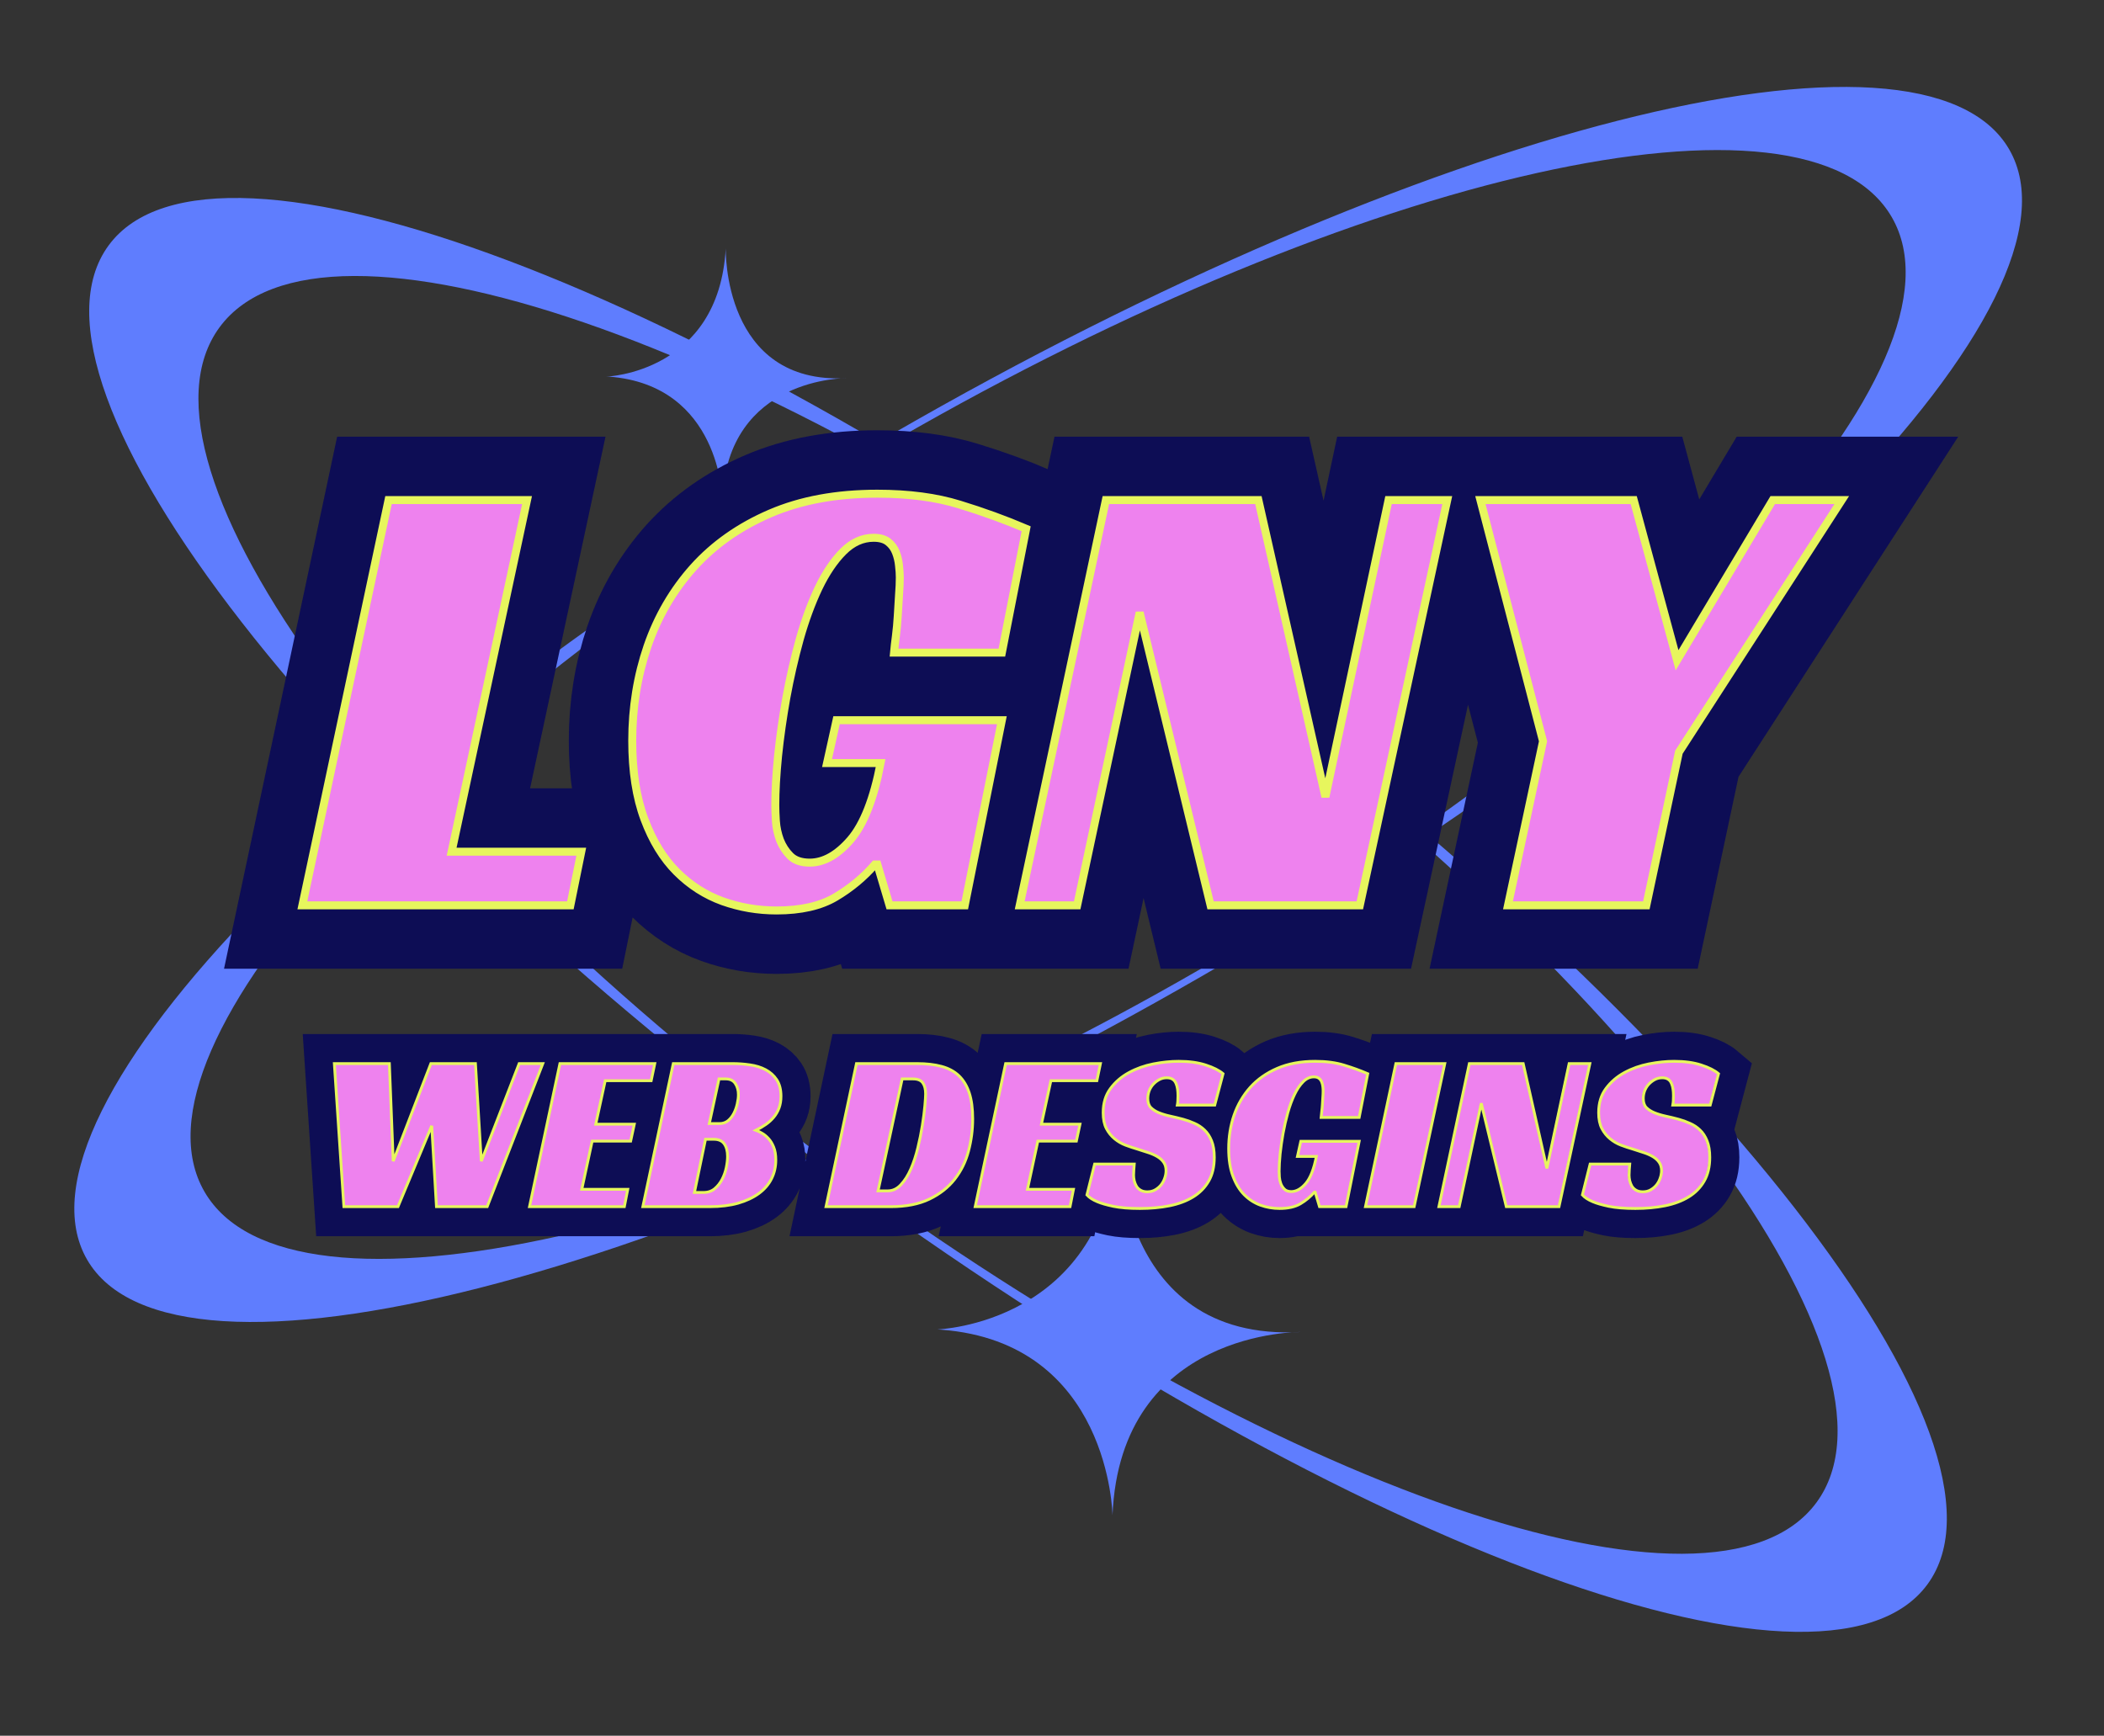 <svg xmlns="http://www.w3.org/2000/svg" xmlns:xlink="http://www.w3.org/1999/xlink" width="343" zoomAndPan="magnify" viewBox="0 0 257.25 212.25" height="283" preserveAspectRatio="xMidYMid meet" version="1.0"><rect x="0" y="0" width="257.25" height="212.25" fill="#333333" stroke="none"/><defs><g/><clipPath id="ed066f05df"><path d="M 0.078 0 L 256.422 0 L 256.422 200 L 0.078 200 Z M 0.078 0 " clip-rule="nonzero"/></clipPath><clipPath id="f9cc295433"><path d="M 0.078 88 L 251 88 L 251 189 L 0.078 189 Z M 0.078 88 " clip-rule="nonzero"/></clipPath></defs><path fill="#5f7dfe" d="M 109.059 53.086 C 44.16 90.574 0.117 135.758 10.641 154.016 C 21.16 172.273 82.344 156.688 147.234 119.203 C 212.125 81.715 256.211 36.555 245.664 18.277 C 235.113 0 173.961 15.609 109.059 53.086 Z M 146.82 118.473 C 89.855 151.375 35.336 163.578 25 145.723 C 14.66 127.863 52.512 86.703 109.48 53.816 C 166.445 20.926 220.988 8.715 231.305 26.559 C 241.617 44.402 203.793 85.574 146.82 118.473 Z M 146.82 118.473 " fill-opacity="1" fill-rule="nonzero"/><path fill="#5f7dfe" d="M 147.504 80.594 C 86.105 35.379 25.984 12.727 13.285 30.004 C 0.586 47.281 40.02 97.949 101.441 143.164 C 162.863 188.379 222.961 211.031 235.656 193.75 C 248.355 176.469 208.918 125.809 147.504 80.594 Z M 101.969 142.469 C 48.035 102.777 14.395 56.906 26.855 40.008 C 39.316 23.113 93.082 41.59 146.992 81.293 C 200.902 120.996 234.531 166.844 222.09 183.738 C 209.648 200.637 155.859 182.16 101.969 142.469 Z M 101.969 142.469 " fill-opacity="1" fill-rule="nonzero"/><path fill="#5f7dfe" d="M 88.734 30.367 C 88.734 30.367 88.309 47.09 103.555 46.242 C 103.555 46.242 88.945 46.035 88.324 61.062 C 88.324 61.062 88.125 47.094 74.457 46.055 L 74.141 46.055 C 74.141 46.055 87.887 45.598 88.734 30.367 Z M 88.734 30.367 " fill-opacity="1" fill-rule="nonzero"/><path fill="#5f7dfe" d="M 136.664 138.883 C 136.664 138.883 136.023 164.164 159.066 162.883 C 159.066 162.883 136.984 162.566 136.023 185.285 C 136.023 185.285 135.719 164.168 115.082 162.598 L 114.605 162.566 C 114.605 162.566 135.387 161.922 136.664 138.883 Z M 136.664 138.883 " fill-opacity="1" fill-rule="nonzero"/><g clip-path="url(#ed066f05df)"><path stroke-linecap="butt" transform="matrix(0.997, 0, 0, 0.997, 36.968, 30.944)" fill="none" stroke-linejoin="miter" d="M 10.566 30.298 L 27.554 30.298 L 18.306 73.425 L 34.205 73.425 L 32.868 80.001 L 0.001 80.001 Z M 65.508 57.299 L 85.785 57.299 L 81.235 80.001 L 72.006 80.001 L 70.517 74.992 L 70.211 74.992 C 68.847 76.56 67.24 77.892 65.395 78.986 C 63.545 80.083 61.131 80.632 58.153 80.632 C 55.86 80.632 53.654 80.255 51.542 79.503 C 49.425 78.739 47.544 77.536 45.902 75.89 C 44.26 74.248 42.94 72.096 41.948 69.432 C 40.953 66.771 40.455 63.561 40.455 59.803 C 40.455 55.739 41.082 51.879 42.328 48.223 C 43.59 44.566 45.471 41.341 47.968 38.551 C 50.476 35.765 53.611 33.558 57.369 31.94 C 61.127 30.321 65.508 29.514 70.517 29.514 C 74.377 29.514 77.739 29.961 80.604 30.85 C 83.484 31.732 86.204 32.72 88.763 33.813 L 85.785 49.007 L 72.558 49.007 C 72.609 48.43 72.688 47.756 72.79 46.98 C 72.891 46.189 72.966 45.37 73.017 44.515 C 73.068 43.649 73.119 42.803 73.17 41.972 C 73.236 41.134 73.268 40.401 73.268 39.778 C 73.268 39.354 73.236 38.872 73.17 38.324 C 73.119 37.775 72.993 37.242 72.79 36.717 C 72.586 36.196 72.272 35.769 71.853 35.439 C 71.434 35.095 70.834 34.922 70.058 34.922 C 68.694 34.922 67.452 35.483 66.331 36.603 C 65.211 37.724 64.203 39.217 63.31 41.075 C 62.432 42.921 61.66 45.017 60.998 47.361 C 60.347 49.708 59.802 52.095 59.356 54.528 C 58.921 56.95 58.584 59.325 58.341 61.657 C 58.113 63.973 58 65.995 58 67.711 C 58 68.236 58.023 68.891 58.074 69.682 C 58.125 70.458 58.29 71.23 58.572 71.995 C 58.866 72.743 59.285 73.394 59.834 73.942 C 60.382 74.491 61.178 74.765 62.22 74.765 C 63.941 74.765 65.61 73.829 67.229 71.955 C 68.847 70.07 70.074 66.935 70.916 62.554 L 64.344 62.554 Z M 129.684 80.001 L 111.379 80.001 L 102.683 44.077 L 95.021 80.001 L 87.971 80.001 L 98.537 30.298 L 117.245 30.298 L 125.463 66.7 L 133.203 30.298 L 140.406 30.298 Z M 168.813 61.218 L 164.82 80.001 L 147.851 80.001 L 152.15 59.877 L 144.469 30.298 L 163.272 30.298 L 168.586 49.943 L 180.319 30.298 L 188.784 30.298 Z M 168.813 61.218 " stroke="#0d0d55" stroke-width="15.557" stroke-opacity="1" stroke-miterlimit="4"/></g><g fill="#ee82ee" fill-opacity="1"><g transform="translate(36.968, 110.687)"><g><path d="M 10.531 -49.547 L 27.469 -49.547 L 18.25 -6.547 L 34.094 -6.547 L 32.766 0 L 0 0 Z M 10.531 -49.547 "/></g></g></g><g fill="#ee82ee" fill-opacity="1"><g transform="translate(74.571, 110.687)"><g><path d="M 27.703 -22.625 L 47.906 -22.625 L 43.375 0 L 34.172 0 L 32.688 -5 L 32.375 -5 C 31.02 -3.438 29.422 -2.109 27.578 -1.016 C 25.734 0.078 23.328 0.625 20.359 0.625 C 18.066 0.625 15.867 0.25 13.766 -0.5 C 11.66 -1.258 9.785 -2.457 8.141 -4.094 C 6.504 -5.727 5.191 -7.875 4.203 -10.531 C 3.223 -13.188 2.734 -16.383 2.734 -20.125 C 2.734 -24.188 3.352 -28.035 4.594 -31.672 C 5.844 -35.316 7.719 -38.531 10.219 -41.312 C 12.719 -44.094 15.836 -46.285 19.578 -47.891 C 23.328 -49.504 27.695 -50.312 32.688 -50.312 C 36.539 -50.312 39.895 -49.867 42.75 -48.984 C 45.613 -48.109 48.316 -47.125 50.859 -46.031 L 47.906 -30.891 L 34.719 -30.891 C 34.77 -31.461 34.848 -32.141 34.953 -32.922 C 35.055 -33.703 35.133 -34.52 35.188 -35.375 C 35.238 -36.238 35.289 -37.082 35.344 -37.906 C 35.395 -38.738 35.422 -39.469 35.422 -40.094 C 35.422 -40.508 35.395 -40.988 35.344 -41.531 C 35.289 -42.082 35.16 -42.617 34.953 -43.141 C 34.742 -43.66 34.43 -44.086 34.016 -44.422 C 33.598 -44.766 33 -44.938 32.219 -44.938 C 30.863 -44.938 29.629 -44.375 28.516 -43.25 C 27.398 -42.133 26.398 -40.656 25.516 -38.812 C 24.629 -36.969 23.859 -34.875 23.203 -32.531 C 22.555 -30.188 22.008 -27.805 21.562 -25.391 C 21.125 -22.973 20.785 -20.609 20.547 -18.297 C 20.316 -15.984 20.203 -13.969 20.203 -12.25 C 20.203 -11.727 20.227 -11.078 20.281 -10.297 C 20.332 -9.516 20.5 -8.742 20.781 -7.984 C 21.07 -7.234 21.488 -6.586 22.031 -6.047 C 22.582 -5.504 23.379 -5.234 24.422 -5.234 C 26.141 -5.234 27.801 -6.164 29.406 -8.031 C 31.02 -9.906 32.242 -13.023 33.078 -17.391 L 26.531 -17.391 Z M 27.703 -22.625 "/></g></g></g><g fill="#ee82ee" fill-opacity="1"><g transform="translate(124.656, 110.687)"><g><path d="M 41.578 0 L 23.328 0 L 14.672 -35.812 L 7.016 0 L 0 0 L 10.531 -49.547 L 29.172 -49.547 L 37.375 -13.266 L 45.094 -49.547 L 52.266 -49.547 Z M 41.578 0 "/></g></g></g><g fill="#ee82ee" fill-opacity="1"><g transform="translate(174.896, 110.687)"><g><path d="M 30.344 -18.719 L 26.375 0 L 9.438 0 L 13.734 -20.047 L 6.078 -49.547 L 24.812 -49.547 L 30.109 -29.953 L 41.812 -49.547 L 50.234 -49.547 Z M 30.344 -18.719 "/></g></g></g><path stroke-linecap="butt" transform="matrix(0.997, 0, 0, 0.997, 36.968, 30.944)" fill="none" stroke-linejoin="miter" d="M 10.566 30.298 L 27.554 30.298 L 18.306 73.425 L 34.205 73.425 L 32.868 80.001 L 0.001 80.001 Z M 65.508 57.299 L 85.785 57.299 L 81.235 80.001 L 72.006 80.001 L 70.517 74.992 L 70.211 74.992 C 68.847 76.56 67.24 77.892 65.395 78.986 C 63.545 80.083 61.131 80.632 58.153 80.632 C 55.86 80.632 53.654 80.255 51.542 79.503 C 49.425 78.739 47.544 77.536 45.902 75.89 C 44.26 74.248 42.94 72.096 41.948 69.432 C 40.953 66.771 40.455 63.561 40.455 59.803 C 40.455 55.739 41.082 51.879 42.328 48.223 C 43.59 44.566 45.471 41.341 47.968 38.551 C 50.476 35.765 53.611 33.558 57.369 31.94 C 61.127 30.321 65.508 29.514 70.517 29.514 C 74.377 29.514 77.739 29.961 80.604 30.85 C 83.484 31.732 86.204 32.72 88.763 33.813 L 85.785 49.007 L 72.558 49.007 C 72.609 48.43 72.688 47.756 72.79 46.98 C 72.891 46.189 72.966 45.37 73.017 44.515 C 73.068 43.649 73.119 42.803 73.17 41.972 C 73.236 41.134 73.268 40.401 73.268 39.778 C 73.268 39.354 73.236 38.872 73.17 38.324 C 73.119 37.775 72.993 37.242 72.79 36.717 C 72.586 36.196 72.272 35.769 71.853 35.439 C 71.434 35.095 70.834 34.922 70.058 34.922 C 68.694 34.922 67.452 35.483 66.331 36.603 C 65.211 37.724 64.203 39.217 63.31 41.075 C 62.432 42.921 61.66 45.017 60.998 47.361 C 60.347 49.708 59.802 52.095 59.356 54.528 C 58.921 56.95 58.584 59.325 58.341 61.657 C 58.113 63.973 58 65.995 58 67.711 C 58 68.236 58.023 68.891 58.074 69.682 C 58.125 70.458 58.29 71.23 58.572 71.995 C 58.866 72.743 59.285 73.394 59.834 73.942 C 60.382 74.491 61.178 74.765 62.22 74.765 C 63.941 74.765 65.61 73.829 67.229 71.955 C 68.847 70.07 70.074 66.935 70.916 62.554 L 64.344 62.554 Z M 129.684 80.001 L 111.379 80.001 L 102.683 44.077 L 95.021 80.001 L 87.971 80.001 L 98.537 30.298 L 117.245 30.298 L 125.463 66.7 L 133.203 30.298 L 140.406 30.298 Z M 168.813 61.218 L 164.82 80.001 L 147.851 80.001 L 152.15 59.877 L 144.469 30.298 L 163.272 30.298 L 168.586 49.943 L 180.319 30.298 L 188.784 30.298 Z M 168.813 61.218 " stroke="#e7f65d" stroke-width="0.978" stroke-opacity="1" stroke-miterlimit="4"/><g clip-path="url(#f9cc295433)"><path stroke-linecap="butt" transform="matrix(0.352, 0, 0, 0.352, 29.082, 119.393)" fill="none" stroke-linejoin="miter" d="M 33.514 30.298 L 52.625 30.298 L 53.968 64.199 L 67.038 30.298 L 82.529 30.298 L 84.561 64.199 L 97.709 30.298 L 105.926 30.298 L 86.604 80.001 L 68.982 80.001 L 67.338 51.907 L 55.612 80.001 L 36.823 80.001 Z M 111.867 30.298 L 144.813 30.298 L 143.57 36.238 L 127.602 36.238 L 124.315 51.351 L 137.707 51.351 L 136.441 57.226 L 123.071 57.226 L 119.462 73.982 L 135.43 73.982 L 134.253 80.001 L 101.306 80.001 Z M 188.653 41.646 C 188.653 43.168 188.431 44.522 187.987 45.722 C 187.543 46.921 186.921 47.987 186.133 48.931 C 185.355 49.875 184.445 50.707 183.401 51.429 C 182.357 52.162 181.214 52.828 179.959 53.461 C 180.536 53.672 181.214 54.005 181.991 54.45 C 182.779 54.883 183.534 55.493 184.256 56.282 C 185 57.059 185.611 58.07 186.111 59.302 C 186.61 60.524 186.855 62.023 186.855 63.799 C 186.855 66.143 186.366 68.308 185.367 70.296 C 184.378 72.283 182.901 73.993 180.936 75.437 C 178.982 76.858 176.583 77.98 173.729 78.802 C 170.886 79.601 167.622 80.001 163.924 80.001 L 140.671 80.001 L 151.243 30.298 L 171.819 30.298 C 173.862 30.298 175.872 30.442 177.882 30.742 C 179.892 31.019 181.691 31.575 183.29 32.419 C 184.878 33.251 186.166 34.406 187.166 35.894 C 188.154 37.382 188.653 39.303 188.653 41.646 Z M 167.366 51.129 C 168.51 51.129 169.487 50.785 170.287 50.119 C 171.109 49.43 171.775 48.575 172.297 47.554 C 172.819 46.532 173.207 45.433 173.463 44.267 C 173.729 43.09 173.862 42.035 173.862 41.091 C 173.862 39.592 173.507 38.304 172.796 37.238 C 172.097 36.161 170.986 35.628 169.465 35.628 L 167.122 35.628 L 163.757 51.129 Z M 161.725 75.07 C 163.302 75.07 164.601 74.626 165.645 73.749 C 166.689 72.861 167.555 71.761 168.233 70.462 C 168.899 69.152 169.376 67.786 169.665 66.354 C 169.954 64.921 170.098 63.644 170.098 62.556 C 170.098 60.724 169.721 59.269 168.954 58.192 C 168.199 57.126 166.989 56.593 165.323 56.593 L 162.436 56.593 L 158.594 75.07 Z M 204.3 80.001 L 214.871 30.298 L 235.925 30.298 C 239.167 30.298 241.988 30.62 244.409 31.275 C 246.84 31.919 248.861 33.007 250.449 34.517 C 252.037 36.039 253.237 38.026 254.047 40.48 C 254.847 42.923 255.246 45.933 255.246 49.486 C 255.246 53.295 254.758 57.026 253.792 60.679 C 252.837 64.321 251.238 67.586 248.995 70.462 C 246.752 73.327 243.82 75.637 240.189 77.38 C 236.558 79.124 232.083 80.001 226.775 80.001 Z M 225.742 74.515 C 227.463 74.515 228.985 73.805 230.306 72.372 C 231.65 70.94 232.805 69.107 233.771 66.887 C 234.737 64.677 235.547 62.223 236.191 59.535 C 236.847 56.848 237.368 54.25 237.757 51.762 C 238.157 49.253 238.446 46.999 238.623 45.011 C 238.801 43.023 238.89 41.613 238.89 40.791 C 238.89 39.17 238.568 37.904 237.913 37.005 C 237.268 36.083 236.136 35.628 234.515 35.628 L 230.75 35.628 L 222.377 74.515 Z M 266.684 30.298 L 299.62 30.298 L 298.387 36.238 L 282.408 36.238 L 279.121 51.351 L 292.513 51.351 L 291.258 57.226 L 277.877 57.226 L 274.268 73.982 L 290.247 73.982 L 289.059 80.001 L 256.113 80.001 Z M 326.326 44.711 C 326.481 43.912 326.548 42.846 326.548 41.491 C 326.548 40.702 326.503 39.936 326.403 39.181 C 326.303 38.437 326.115 37.76 325.848 37.16 C 325.593 36.549 325.204 36.072 324.682 35.739 C 324.16 35.394 323.472 35.228 322.639 35.228 C 321.706 35.228 320.851 35.439 320.052 35.861 C 319.274 36.283 318.586 36.816 317.975 37.46 C 317.375 38.115 316.898 38.87 316.554 39.736 C 316.232 40.591 316.065 41.491 316.065 42.435 C 316.065 43.778 316.409 44.822 317.109 45.566 C 317.831 46.288 318.752 46.888 319.907 47.365 C 321.051 47.831 322.35 48.231 323.805 48.542 C 325.271 48.853 326.781 49.219 328.347 49.641 C 329.657 49.997 330.967 50.463 332.266 51.052 C 333.577 51.618 334.743 52.395 335.742 53.361 C 336.764 54.316 337.585 55.571 338.207 57.104 C 338.851 58.647 339.162 60.568 339.162 62.856 C 339.162 66.143 338.507 68.908 337.197 71.151 C 335.898 73.394 334.099 75.226 331.789 76.636 C 329.49 78.035 326.77 79.057 323.605 79.69 C 320.462 80.323 317.031 80.634 313.333 80.634 C 309.569 80.634 306.504 80.378 304.117 79.89 C 301.752 79.39 299.886 78.857 298.542 78.28 C 296.921 77.602 295.722 76.825 294.922 75.925 L 297.599 65.21 L 311.357 65.21 C 311.312 65.676 311.257 66.32 311.213 67.142 C 311.157 67.941 311.135 68.574 311.135 69.052 C 311.135 69.674 311.213 70.329 311.357 70.995 C 311.523 71.673 311.779 72.294 312.112 72.872 C 312.445 73.449 312.934 73.916 313.556 74.282 C 314.188 74.66 314.966 74.837 315.91 74.837 C 316.953 74.837 317.875 74.604 318.675 74.138 C 319.496 73.66 320.174 73.072 320.729 72.372 C 321.273 71.661 321.684 70.884 321.962 70.029 C 322.261 69.163 322.406 68.308 322.406 67.486 C 322.406 66.342 322.128 65.376 321.584 64.599 C 321.04 63.811 320.296 63.144 319.352 62.589 C 318.419 62.045 317.331 61.568 316.098 61.179 C 314.877 60.779 313.611 60.379 312.312 59.957 C 311.057 59.602 309.736 59.158 308.348 58.636 C 306.971 58.114 305.705 57.381 304.561 56.437 C 303.417 55.493 302.451 54.316 301.696 52.884 C 300.941 51.44 300.563 49.608 300.563 47.365 C 300.563 44.023 301.407 41.224 303.106 38.959 C 304.805 36.672 306.937 34.828 309.525 33.429 C 312.112 32.019 314.944 31.008 318.008 30.409 C 321.095 29.809 324.016 29.509 326.781 29.509 C 330.434 29.509 333.588 29.942 336.22 30.808 C 338.862 31.663 340.85 32.663 342.205 33.818 L 339.318 44.711 Z M 369.211 57.303 L 389.487 57.303 L 384.934 80.001 L 375.707 80.001 L 374.219 74.993 L 373.908 74.993 C 372.542 76.558 370.943 77.891 369.089 78.99 C 367.245 80.079 364.836 80.634 361.848 80.634 C 359.561 80.634 357.351 80.256 355.241 79.501 C 353.12 78.735 351.244 77.536 349.6 75.892 C 347.957 74.249 346.635 72.094 345.647 69.429 C 344.648 66.775 344.159 63.555 344.159 59.802 C 344.159 55.738 344.781 51.873 346.025 48.22 C 347.291 44.567 349.167 41.346 351.666 38.548 C 354.175 35.761 357.307 33.562 361.071 31.941 C 364.824 30.32 369.211 29.509 374.219 29.509 C 378.072 29.509 381.437 29.964 384.302 30.853 C 387.189 31.73 389.898 32.718 392.463 33.818 L 389.487 49.008 L 376.262 49.008 C 376.306 48.431 376.384 47.754 376.484 46.976 C 376.595 46.188 376.662 45.366 376.717 44.511 C 376.773 43.645 376.817 42.801 376.873 41.968 C 376.939 41.135 376.962 40.403 376.962 39.781 C 376.962 39.359 376.939 38.87 376.873 38.326 C 376.817 37.771 376.695 37.238 376.484 36.716 C 376.284 36.194 375.973 35.772 375.551 35.439 C 375.129 35.095 374.53 34.917 373.752 34.917 C 372.398 34.917 371.154 35.483 370.032 36.605 C 368.911 37.726 367.9 39.214 367.012 41.08 C 366.135 42.923 365.357 45.022 364.702 47.365 C 364.047 49.708 363.503 52.095 363.059 54.527 C 362.626 56.948 362.282 59.324 362.037 61.656 C 361.815 63.977 361.693 65.998 361.693 67.708 C 361.693 68.23 361.726 68.896 361.771 69.685 C 361.826 70.462 361.993 71.228 362.27 71.995 C 362.559 72.75 362.981 73.394 363.536 73.938 C 364.08 74.493 364.88 74.76 365.924 74.76 C 367.645 74.76 369.311 73.827 370.932 71.95 C 372.542 70.073 373.775 66.931 374.619 62.556 L 368.045 62.556 Z M 408.587 80.001 L 391.675 80.001 L 402.235 30.298 L 419.225 30.298 Z M 458.901 80.001 L 440.59 80.001 L 431.895 44.078 L 424.233 80.001 L 417.182 80.001 L 427.753 30.298 L 446.464 30.298 L 454.681 66.698 L 462.421 30.298 L 469.616 30.298 Z M 498.432 44.711 C 498.588 43.912 498.654 42.846 498.654 41.491 C 498.654 40.702 498.61 39.936 498.51 39.181 C 498.399 38.437 498.221 37.76 497.955 37.16 C 497.699 36.549 497.311 36.072 496.789 35.739 C 496.267 35.394 495.579 35.228 494.746 35.228 C 493.813 35.228 492.947 35.439 492.158 35.861 C 491.381 36.283 490.693 36.816 490.082 37.46 C 489.482 38.115 489.005 38.87 488.66 39.736 C 488.338 40.591 488.172 41.491 488.172 42.435 C 488.172 43.778 488.516 44.822 489.216 45.566 C 489.937 46.288 490.859 46.888 492.014 47.365 C 493.158 47.831 494.457 48.231 495.912 48.542 C 497.377 48.853 498.888 49.219 500.453 49.641 C 501.764 49.997 503.074 50.463 504.373 51.052 C 505.684 51.618 506.849 52.395 507.849 53.361 C 508.87 54.316 509.692 55.571 510.314 57.104 C 510.947 58.647 511.269 60.568 511.269 62.856 C 511.269 66.143 510.614 68.908 509.304 71.151 C 508.004 73.394 506.205 75.226 503.896 76.636 C 501.597 78.035 498.877 79.057 495.712 79.69 C 492.569 80.323 489.138 80.634 485.44 80.634 C 481.676 80.634 478.611 80.378 476.224 79.89 C 473.858 79.39 471.993 78.857 470.649 78.28 C 469.028 77.602 467.829 76.825 467.029 75.925 L 469.705 65.21 L 483.464 65.21 C 483.419 65.676 483.364 66.32 483.319 67.142 C 483.264 67.941 483.242 68.574 483.242 69.052 C 483.242 69.674 483.319 70.329 483.464 70.995 C 483.63 71.673 483.886 72.294 484.208 72.872 C 484.552 73.449 485.04 73.916 485.662 74.282 C 486.284 74.66 487.073 74.837 488.016 74.837 C 489.06 74.837 489.982 74.604 490.781 74.138 C 491.603 73.66 492.281 73.072 492.836 72.372 C 493.38 71.661 493.791 70.884 494.068 70.029 C 494.368 69.163 494.513 68.308 494.513 67.486 C 494.513 66.342 494.235 65.376 493.691 64.599 C 493.147 63.811 492.403 63.144 491.459 62.589 C 490.526 62.045 489.438 61.568 488.205 61.179 C 486.984 60.779 485.718 60.379 484.419 59.957 C 483.164 59.602 481.842 59.158 480.443 58.636 C 479.077 58.114 477.812 57.381 476.668 56.437 C 475.513 55.493 474.558 54.316 473.803 52.884 C 473.048 51.44 472.67 49.608 472.67 47.365 C 472.67 44.023 473.514 41.224 475.213 38.959 C 476.912 36.672 479.044 34.828 481.631 33.429 C 484.219 32.019 487.05 31.008 490.115 30.409 C 493.202 29.809 496.123 29.509 498.888 29.509 C 502.541 29.509 505.695 29.942 508.326 30.808 C 510.969 31.663 512.957 32.663 514.312 33.818 L 511.424 44.711 Z M 498.432 44.711 " stroke="#0d0d55" stroke-width="20.547" stroke-opacity="1" stroke-miterlimit="4"/></g><g fill="#ee82ee" fill-opacity="1"><g transform="translate(38.728, 147.535)"><g><path d="M 2.141 -17.484 L 8.859 -17.484 L 9.328 -5.562 L 13.938 -17.484 L 19.375 -17.484 L 20.094 -5.562 L 24.719 -17.484 L 27.609 -17.484 L 20.812 0 L 14.625 0 L 14.047 -9.891 L 9.906 0 L 3.297 0 Z M 2.141 -17.484 "/></g></g></g><g fill="#ee82ee" fill-opacity="1"><g transform="translate(64.718, 147.535)"><g><path d="M 3.719 -17.484 L 15.312 -17.484 L 14.859 -15.391 L 9.25 -15.391 L 8.094 -10.078 L 12.797 -10.078 L 12.359 -8.016 L 7.656 -8.016 L 6.391 -2.125 L 12 -2.125 L 11.594 0 L 0 0 Z M 3.719 -17.484 "/></g></g></g><g fill="#ee82ee" fill-opacity="1"><g transform="translate(78.567, 147.535)"><g><path d="M 16.875 -13.484 C 16.875 -12.953 16.797 -12.473 16.641 -12.047 C 16.484 -11.629 16.266 -11.254 15.984 -10.922 C 15.711 -10.598 15.395 -10.305 15.031 -10.047 C 14.664 -9.785 14.266 -9.547 13.828 -9.328 C 14.023 -9.254 14.258 -9.141 14.531 -8.984 C 14.812 -8.828 15.078 -8.609 15.328 -8.328 C 15.586 -8.055 15.805 -7.707 15.984 -7.281 C 16.16 -6.852 16.25 -6.328 16.25 -5.703 C 16.25 -4.867 16.07 -4.102 15.719 -3.406 C 15.375 -2.719 14.852 -2.117 14.156 -1.609 C 13.469 -1.109 12.625 -0.711 11.625 -0.422 C 10.625 -0.141 9.473 0 8.172 0 L 0 0 L 3.719 -17.484 L 10.953 -17.484 C 11.672 -17.484 12.383 -17.43 13.094 -17.328 C 13.801 -17.223 14.43 -17.023 14.984 -16.734 C 15.547 -16.441 16 -16.035 16.344 -15.516 C 16.695 -14.992 16.875 -14.316 16.875 -13.484 Z M 9.391 -10.156 C 9.797 -10.156 10.141 -10.273 10.422 -10.516 C 10.703 -10.754 10.93 -11.051 11.109 -11.406 C 11.297 -11.77 11.438 -12.156 11.531 -12.562 C 11.625 -12.977 11.672 -13.352 11.672 -13.688 C 11.672 -14.219 11.547 -14.672 11.297 -15.047 C 11.055 -15.422 10.664 -15.609 10.125 -15.609 L 9.312 -15.609 L 8.125 -10.156 Z M 7.406 -1.734 C 7.957 -1.734 8.414 -1.891 8.781 -2.203 C 9.145 -2.516 9.445 -2.898 9.688 -3.359 C 9.926 -3.816 10.098 -4.297 10.203 -4.797 C 10.305 -5.305 10.359 -5.754 10.359 -6.141 C 10.359 -6.785 10.223 -7.297 9.953 -7.672 C 9.68 -8.047 9.254 -8.234 8.672 -8.234 L 7.656 -8.234 L 6.297 -1.734 Z M 7.406 -1.734 "/></g></g></g><g fill="#ee82ee" fill-opacity="1"><g transform="translate(95.692, 147.535)"><g/></g></g><g fill="#ee82ee" fill-opacity="1"><g transform="translate(100.95, 147.535)"><g><path d="M 0 0 L 3.719 -17.484 L 11.125 -17.484 C 12.258 -17.484 13.254 -17.367 14.109 -17.141 C 14.961 -16.91 15.664 -16.531 16.219 -16 C 16.781 -15.469 17.203 -14.77 17.484 -13.906 C 17.773 -13.039 17.922 -11.984 17.922 -10.734 C 17.922 -9.398 17.75 -8.086 17.406 -6.797 C 17.07 -5.516 16.508 -4.367 15.719 -3.359 C 14.926 -2.348 13.891 -1.535 12.609 -0.922 C 11.336 -0.305 9.77 0 7.906 0 Z M 7.547 -1.922 C 8.148 -1.922 8.688 -2.172 9.156 -2.672 C 9.625 -3.18 10.023 -3.828 10.359 -4.609 C 10.703 -5.391 10.988 -6.254 11.219 -7.203 C 11.445 -8.148 11.629 -9.062 11.766 -9.938 C 11.898 -10.82 12 -11.613 12.062 -12.312 C 12.133 -13.008 12.172 -13.504 12.172 -13.797 C 12.172 -14.359 12.055 -14.801 11.828 -15.125 C 11.598 -15.445 11.195 -15.609 10.625 -15.609 L 9.312 -15.609 L 6.359 -1.922 Z M 7.547 -1.922 "/></g></g></g><g fill="#ee82ee" fill-opacity="1"><g transform="translate(119.176, 147.535)"><g><path d="M 3.719 -17.484 L 15.312 -17.484 L 14.859 -15.391 L 9.25 -15.391 L 8.094 -10.078 L 12.797 -10.078 L 12.359 -8.016 L 7.656 -8.016 L 6.391 -2.125 L 12 -2.125 L 11.594 0 L 0 0 Z M 3.719 -17.484 "/></g></g></g><g fill="#ee82ee" fill-opacity="1"><g transform="translate(133.025, 147.535)"><g><path d="M 10.844 -12.422 C 10.906 -12.691 10.938 -13.066 10.938 -13.547 C 10.938 -13.816 10.914 -14.082 10.875 -14.344 C 10.832 -14.613 10.766 -14.852 10.672 -15.062 C 10.586 -15.281 10.453 -15.445 10.266 -15.562 C 10.086 -15.688 9.848 -15.75 9.547 -15.75 C 9.223 -15.75 8.922 -15.676 8.641 -15.531 C 8.367 -15.383 8.125 -15.195 7.906 -14.969 C 7.695 -14.738 7.531 -14.469 7.406 -14.156 C 7.289 -13.852 7.234 -13.539 7.234 -13.219 C 7.234 -12.738 7.359 -12.367 7.609 -12.109 C 7.859 -11.859 8.188 -11.648 8.594 -11.484 C 9 -11.316 9.457 -11.176 9.969 -11.062 C 10.477 -10.957 11.008 -10.832 11.562 -10.688 C 12.02 -10.551 12.477 -10.383 12.938 -10.188 C 13.395 -9.988 13.801 -9.719 14.156 -9.375 C 14.52 -9.031 14.812 -8.586 15.031 -8.047 C 15.25 -7.504 15.359 -6.832 15.359 -6.031 C 15.359 -4.875 15.129 -3.898 14.672 -3.109 C 14.211 -2.316 13.578 -1.672 12.766 -1.172 C 11.961 -0.68 11.004 -0.328 9.891 -0.109 C 8.785 0.109 7.582 0.219 6.281 0.219 C 4.957 0.219 3.879 0.133 3.047 -0.031 C 2.211 -0.207 1.555 -0.398 1.078 -0.609 C 0.504 -0.848 0.082 -1.125 -0.188 -1.438 L 0.75 -5.203 L 5.594 -5.203 C 5.57 -5.035 5.551 -4.812 5.531 -4.531 C 5.508 -4.25 5.5 -4.023 5.5 -3.859 C 5.5 -3.641 5.523 -3.41 5.578 -3.172 C 5.641 -2.93 5.727 -2.707 5.844 -2.5 C 5.969 -2.301 6.141 -2.133 6.359 -2 C 6.578 -1.875 6.852 -1.812 7.188 -1.812 C 7.551 -1.812 7.875 -1.895 8.156 -2.062 C 8.445 -2.227 8.688 -2.438 8.875 -2.688 C 9.07 -2.938 9.219 -3.211 9.312 -3.516 C 9.414 -3.816 9.469 -4.113 9.469 -4.406 C 9.469 -4.812 9.367 -5.148 9.172 -5.422 C 8.984 -5.703 8.723 -5.938 8.391 -6.125 C 8.066 -6.32 7.688 -6.488 7.25 -6.625 C 6.82 -6.758 6.379 -6.898 5.922 -7.047 C 5.484 -7.172 5.02 -7.328 4.531 -7.516 C 4.039 -7.703 3.594 -7.957 3.188 -8.281 C 2.789 -8.613 2.457 -9.031 2.188 -9.531 C 1.926 -10.039 1.797 -10.691 1.797 -11.484 C 1.797 -12.66 2.094 -13.645 2.688 -14.438 C 3.281 -15.238 4.031 -15.883 4.938 -16.375 C 5.844 -16.875 6.836 -17.227 7.922 -17.438 C 9.004 -17.645 10.035 -17.75 11.016 -17.75 C 12.297 -17.75 13.398 -17.598 14.328 -17.297 C 15.254 -16.992 15.957 -16.645 16.438 -16.25 L 15.422 -12.422 Z M 10.844 -12.422 "/></g></g></g><g fill="#ee82ee" fill-opacity="1"><g transform="translate(149.186, 147.535)"><g><path d="M 9.781 -7.984 L 16.906 -7.984 L 15.312 0 L 12.062 0 L 11.531 -1.766 L 11.422 -1.766 C 10.941 -1.211 10.375 -0.742 9.719 -0.359 C 9.07 0.023 8.227 0.219 7.188 0.219 C 6.375 0.219 5.598 0.086 4.859 -0.172 C 4.117 -0.441 3.457 -0.863 2.875 -1.438 C 2.301 -2.02 1.836 -2.781 1.484 -3.719 C 1.141 -4.656 0.969 -5.785 0.969 -7.109 C 0.969 -8.535 1.188 -9.891 1.625 -11.172 C 2.062 -12.461 2.719 -13.598 3.594 -14.578 C 4.477 -15.555 5.582 -16.328 6.906 -16.891 C 8.227 -17.461 9.77 -17.75 11.531 -17.75 C 12.895 -17.75 14.078 -17.594 15.078 -17.281 C 16.086 -16.977 17.047 -16.633 17.953 -16.25 L 16.906 -10.906 L 12.25 -10.906 C 12.27 -11.102 12.297 -11.336 12.328 -11.609 C 12.367 -11.891 12.395 -12.18 12.406 -12.484 C 12.426 -12.785 12.445 -13.082 12.469 -13.375 C 12.488 -13.676 12.5 -13.938 12.5 -14.156 C 12.5 -14.301 12.488 -14.469 12.469 -14.656 C 12.445 -14.852 12.398 -15.039 12.328 -15.219 C 12.254 -15.406 12.145 -15.555 12 -15.672 C 11.852 -15.797 11.645 -15.859 11.375 -15.859 C 10.895 -15.859 10.457 -15.66 10.062 -15.266 C 9.664 -14.867 9.312 -14.344 9 -13.688 C 8.688 -13.039 8.414 -12.301 8.188 -11.469 C 7.957 -10.645 7.766 -9.805 7.609 -8.953 C 7.453 -8.109 7.332 -7.273 7.25 -6.453 C 7.164 -5.641 7.125 -4.93 7.125 -4.328 C 7.125 -4.141 7.133 -3.906 7.156 -3.625 C 7.176 -3.352 7.234 -3.082 7.328 -2.812 C 7.43 -2.551 7.578 -2.32 7.766 -2.125 C 7.961 -1.938 8.25 -1.844 8.625 -1.844 C 9.227 -1.844 9.812 -2.172 10.375 -2.828 C 10.945 -3.492 11.379 -4.598 11.672 -6.141 L 9.359 -6.141 Z M 9.781 -7.984 "/></g></g></g><g fill="#ee82ee" fill-opacity="1"><g transform="translate(166.862, 147.535)"><g><path d="M 5.953 0 L 0 0 L 3.719 -17.484 L 9.688 -17.484 Z M 5.953 0 "/></g></g></g><g fill="#ee82ee" fill-opacity="1"><g transform="translate(175.837, 147.535)"><g><path d="M 14.672 0 L 8.234 0 L 5.172 -12.641 L 2.484 0 L 0 0 L 3.719 -17.484 L 10.297 -17.484 L 13.188 -4.688 L 15.906 -17.484 L 18.453 -17.484 Z M 14.672 0 "/></g></g></g><g fill="#ee82ee" fill-opacity="1"><g transform="translate(193.568, 147.535)"><g><path d="M 10.844 -12.422 C 10.906 -12.691 10.938 -13.066 10.938 -13.547 C 10.938 -13.816 10.914 -14.082 10.875 -14.344 C 10.832 -14.613 10.766 -14.852 10.672 -15.062 C 10.586 -15.281 10.453 -15.445 10.266 -15.562 C 10.086 -15.688 9.848 -15.75 9.547 -15.75 C 9.223 -15.75 8.922 -15.676 8.641 -15.531 C 8.367 -15.383 8.125 -15.195 7.906 -14.969 C 7.695 -14.738 7.531 -14.469 7.406 -14.156 C 7.289 -13.852 7.234 -13.539 7.234 -13.219 C 7.234 -12.738 7.359 -12.367 7.609 -12.109 C 7.859 -11.859 8.188 -11.648 8.594 -11.484 C 9 -11.316 9.457 -11.176 9.969 -11.062 C 10.477 -10.957 11.008 -10.832 11.562 -10.688 C 12.02 -10.551 12.477 -10.383 12.938 -10.188 C 13.395 -9.988 13.801 -9.719 14.156 -9.375 C 14.52 -9.031 14.812 -8.586 15.031 -8.047 C 15.25 -7.504 15.359 -6.832 15.359 -6.031 C 15.359 -4.875 15.129 -3.898 14.672 -3.109 C 14.211 -2.316 13.578 -1.672 12.766 -1.172 C 11.961 -0.68 11.004 -0.328 9.891 -0.109 C 8.785 0.109 7.582 0.219 6.281 0.219 C 4.957 0.219 3.879 0.133 3.047 -0.031 C 2.211 -0.207 1.555 -0.398 1.078 -0.609 C 0.504 -0.848 0.082 -1.125 -0.188 -1.438 L 0.75 -5.203 L 5.594 -5.203 C 5.57 -5.035 5.551 -4.812 5.531 -4.531 C 5.508 -4.25 5.5 -4.023 5.5 -3.859 C 5.5 -3.641 5.523 -3.41 5.578 -3.172 C 5.641 -2.93 5.727 -2.707 5.844 -2.5 C 5.969 -2.301 6.141 -2.133 6.359 -2 C 6.578 -1.875 6.852 -1.812 7.188 -1.812 C 7.551 -1.812 7.875 -1.895 8.156 -2.062 C 8.445 -2.227 8.688 -2.438 8.875 -2.688 C 9.07 -2.938 9.219 -3.211 9.312 -3.516 C 9.414 -3.816 9.469 -4.113 9.469 -4.406 C 9.469 -4.812 9.367 -5.148 9.172 -5.422 C 8.984 -5.703 8.723 -5.938 8.391 -6.125 C 8.066 -6.32 7.688 -6.488 7.25 -6.625 C 6.82 -6.758 6.379 -6.898 5.922 -7.047 C 5.484 -7.172 5.02 -7.328 4.531 -7.516 C 4.039 -7.703 3.594 -7.957 3.188 -8.281 C 2.789 -8.613 2.457 -9.031 2.188 -9.531 C 1.926 -10.039 1.797 -10.691 1.797 -11.484 C 1.797 -12.66 2.094 -13.645 2.688 -14.438 C 3.281 -15.238 4.031 -15.883 4.938 -16.375 C 5.844 -16.875 6.836 -17.227 7.922 -17.438 C 9.004 -17.645 10.035 -17.75 11.016 -17.75 C 12.297 -17.75 13.398 -17.598 14.328 -17.297 C 15.254 -16.992 15.957 -16.645 16.438 -16.25 L 15.422 -12.422 Z M 10.844 -12.422 "/></g></g></g><path stroke-linecap="butt" transform="matrix(0.352, 0, 0, 0.352, 29.082, 119.393)" fill="none" stroke-linejoin="miter" d="M 33.514 30.298 L 52.625 30.298 L 53.968 64.199 L 67.038 30.298 L 82.529 30.298 L 84.561 64.199 L 97.709 30.298 L 105.926 30.298 L 86.604 80.001 L 68.982 80.001 L 67.338 51.907 L 55.612 80.001 L 36.823 80.001 Z M 111.867 30.298 L 144.813 30.298 L 143.57 36.238 L 127.602 36.238 L 124.315 51.351 L 137.707 51.351 L 136.441 57.226 L 123.071 57.226 L 119.462 73.982 L 135.43 73.982 L 134.253 80.001 L 101.306 80.001 Z M 188.653 41.646 C 188.653 43.168 188.431 44.522 187.987 45.722 C 187.543 46.921 186.921 47.987 186.133 48.931 C 185.355 49.875 184.445 50.707 183.401 51.429 C 182.357 52.162 181.214 52.828 179.959 53.461 C 180.536 53.672 181.214 54.005 181.991 54.45 C 182.779 54.883 183.534 55.493 184.256 56.282 C 185 57.059 185.611 58.07 186.111 59.302 C 186.61 60.524 186.855 62.023 186.855 63.799 C 186.855 66.143 186.366 68.308 185.367 70.296 C 184.378 72.283 182.901 73.993 180.936 75.437 C 178.982 76.858 176.583 77.98 173.729 78.802 C 170.886 79.601 167.622 80.001 163.924 80.001 L 140.671 80.001 L 151.243 30.298 L 171.819 30.298 C 173.862 30.298 175.872 30.442 177.882 30.742 C 179.892 31.019 181.691 31.575 183.29 32.419 C 184.878 33.251 186.166 34.406 187.166 35.894 C 188.154 37.382 188.653 39.303 188.653 41.646 Z M 167.366 51.129 C 168.51 51.129 169.487 50.785 170.287 50.119 C 171.109 49.43 171.775 48.575 172.297 47.554 C 172.819 46.532 173.207 45.433 173.463 44.267 C 173.729 43.09 173.862 42.035 173.862 41.091 C 173.862 39.592 173.507 38.304 172.796 37.238 C 172.097 36.161 170.986 35.628 169.465 35.628 L 167.122 35.628 L 163.757 51.129 Z M 161.725 75.07 C 163.302 75.07 164.601 74.626 165.645 73.749 C 166.689 72.861 167.555 71.761 168.233 70.462 C 168.899 69.152 169.376 67.786 169.665 66.354 C 169.954 64.921 170.098 63.644 170.098 62.556 C 170.098 60.724 169.721 59.269 168.954 58.192 C 168.199 57.126 166.989 56.593 165.323 56.593 L 162.436 56.593 L 158.594 75.07 Z M 204.3 80.001 L 214.871 30.298 L 235.925 30.298 C 239.167 30.298 241.988 30.62 244.409 31.275 C 246.84 31.919 248.861 33.007 250.449 34.517 C 252.037 36.039 253.237 38.026 254.047 40.48 C 254.847 42.923 255.246 45.933 255.246 49.486 C 255.246 53.295 254.758 57.026 253.792 60.679 C 252.837 64.321 251.238 67.586 248.995 70.462 C 246.752 73.327 243.82 75.637 240.189 77.38 C 236.558 79.124 232.083 80.001 226.775 80.001 Z M 225.742 74.515 C 227.463 74.515 228.985 73.805 230.306 72.372 C 231.65 70.94 232.805 69.107 233.771 66.887 C 234.737 64.677 235.547 62.223 236.191 59.535 C 236.847 56.848 237.368 54.25 237.757 51.762 C 238.157 49.253 238.446 46.999 238.623 45.011 C 238.801 43.023 238.89 41.613 238.89 40.791 C 238.89 39.17 238.568 37.904 237.913 37.005 C 237.268 36.083 236.136 35.628 234.515 35.628 L 230.75 35.628 L 222.377 74.515 Z M 266.684 30.298 L 299.62 30.298 L 298.387 36.238 L 282.408 36.238 L 279.121 51.351 L 292.513 51.351 L 291.258 57.226 L 277.877 57.226 L 274.268 73.982 L 290.247 73.982 L 289.059 80.001 L 256.113 80.001 Z M 326.326 44.711 C 326.481 43.912 326.548 42.846 326.548 41.491 C 326.548 40.702 326.503 39.936 326.403 39.181 C 326.303 38.437 326.115 37.76 325.848 37.16 C 325.593 36.549 325.204 36.072 324.682 35.739 C 324.16 35.394 323.472 35.228 322.639 35.228 C 321.706 35.228 320.851 35.439 320.052 35.861 C 319.274 36.283 318.586 36.816 317.975 37.46 C 317.375 38.115 316.898 38.87 316.554 39.736 C 316.232 40.591 316.065 41.491 316.065 42.435 C 316.065 43.778 316.409 44.822 317.109 45.566 C 317.831 46.288 318.752 46.888 319.907 47.365 C 321.051 47.831 322.35 48.231 323.805 48.542 C 325.271 48.853 326.781 49.219 328.347 49.641 C 329.657 49.997 330.967 50.463 332.266 51.052 C 333.577 51.618 334.743 52.395 335.742 53.361 C 336.764 54.316 337.585 55.571 338.207 57.104 C 338.851 58.647 339.162 60.568 339.162 62.856 C 339.162 66.143 338.507 68.908 337.197 71.151 C 335.898 73.394 334.099 75.226 331.789 76.636 C 329.49 78.035 326.77 79.057 323.605 79.69 C 320.462 80.323 317.031 80.634 313.333 80.634 C 309.569 80.634 306.504 80.378 304.117 79.89 C 301.752 79.39 299.886 78.857 298.542 78.28 C 296.921 77.602 295.722 76.825 294.922 75.925 L 297.599 65.21 L 311.357 65.21 C 311.312 65.676 311.257 66.32 311.213 67.142 C 311.157 67.941 311.135 68.574 311.135 69.052 C 311.135 69.674 311.213 70.329 311.357 70.995 C 311.523 71.673 311.779 72.294 312.112 72.872 C 312.445 73.449 312.934 73.916 313.556 74.282 C 314.188 74.66 314.966 74.837 315.91 74.837 C 316.953 74.837 317.875 74.604 318.675 74.138 C 319.496 73.66 320.174 73.072 320.729 72.372 C 321.273 71.661 321.684 70.884 321.962 70.029 C 322.261 69.163 322.406 68.308 322.406 67.486 C 322.406 66.342 322.128 65.376 321.584 64.599 C 321.04 63.811 320.296 63.144 319.352 62.589 C 318.419 62.045 317.331 61.568 316.098 61.179 C 314.877 60.779 313.611 60.379 312.312 59.957 C 311.057 59.602 309.736 59.158 308.348 58.636 C 306.971 58.114 305.705 57.381 304.561 56.437 C 303.417 55.493 302.451 54.316 301.696 52.884 C 300.941 51.44 300.563 49.608 300.563 47.365 C 300.563 44.023 301.407 41.224 303.106 38.959 C 304.805 36.672 306.937 34.828 309.525 33.429 C 312.112 32.019 314.944 31.008 318.008 30.409 C 321.095 29.809 324.016 29.509 326.781 29.509 C 330.434 29.509 333.588 29.942 336.22 30.808 C 338.862 31.663 340.85 32.663 342.205 33.818 L 339.318 44.711 Z M 369.211 57.303 L 389.487 57.303 L 384.934 80.001 L 375.707 80.001 L 374.219 74.993 L 373.908 74.993 C 372.542 76.558 370.943 77.891 369.089 78.99 C 367.245 80.079 364.836 80.634 361.848 80.634 C 359.561 80.634 357.351 80.256 355.241 79.501 C 353.12 78.735 351.244 77.536 349.6 75.892 C 347.957 74.249 346.635 72.094 345.647 69.429 C 344.648 66.775 344.159 63.555 344.159 59.802 C 344.159 55.738 344.781 51.873 346.025 48.22 C 347.291 44.567 349.167 41.346 351.666 38.548 C 354.175 35.761 357.307 33.562 361.071 31.941 C 364.824 30.32 369.211 29.509 374.219 29.509 C 378.072 29.509 381.437 29.964 384.302 30.853 C 387.189 31.73 389.898 32.718 392.463 33.818 L 389.487 49.008 L 376.262 49.008 C 376.306 48.431 376.384 47.754 376.484 46.976 C 376.595 46.188 376.662 45.366 376.717 44.511 C 376.773 43.645 376.817 42.801 376.873 41.968 C 376.939 41.135 376.962 40.403 376.962 39.781 C 376.962 39.359 376.939 38.87 376.873 38.326 C 376.817 37.771 376.695 37.238 376.484 36.716 C 376.284 36.194 375.973 35.772 375.551 35.439 C 375.129 35.095 374.53 34.917 373.752 34.917 C 372.398 34.917 371.154 35.483 370.032 36.605 C 368.911 37.726 367.9 39.214 367.012 41.08 C 366.135 42.923 365.357 45.022 364.702 47.365 C 364.047 49.708 363.503 52.095 363.059 54.527 C 362.626 56.948 362.282 59.324 362.037 61.656 C 361.815 63.977 361.693 65.998 361.693 67.708 C 361.693 68.23 361.726 68.896 361.771 69.685 C 361.826 70.462 361.993 71.228 362.27 71.995 C 362.559 72.75 362.981 73.394 363.536 73.938 C 364.08 74.493 364.88 74.76 365.924 74.76 C 367.645 74.76 369.311 73.827 370.932 71.95 C 372.542 70.073 373.775 66.931 374.619 62.556 L 368.045 62.556 Z M 408.587 80.001 L 391.675 80.001 L 402.235 30.298 L 419.225 30.298 Z M 458.901 80.001 L 440.59 80.001 L 431.895 44.078 L 424.233 80.001 L 417.182 80.001 L 427.753 30.298 L 446.464 30.298 L 454.681 66.698 L 462.421 30.298 L 469.616 30.298 Z M 498.432 44.711 C 498.588 43.912 498.654 42.846 498.654 41.491 C 498.654 40.702 498.61 39.936 498.51 39.181 C 498.399 38.437 498.221 37.76 497.955 37.16 C 497.699 36.549 497.311 36.072 496.789 35.739 C 496.267 35.394 495.579 35.228 494.746 35.228 C 493.813 35.228 492.947 35.439 492.158 35.861 C 491.381 36.283 490.693 36.816 490.082 37.46 C 489.482 38.115 489.005 38.87 488.66 39.736 C 488.338 40.591 488.172 41.491 488.172 42.435 C 488.172 43.778 488.516 44.822 489.216 45.566 C 489.937 46.288 490.859 46.888 492.014 47.365 C 493.158 47.831 494.457 48.231 495.912 48.542 C 497.377 48.853 498.888 49.219 500.453 49.641 C 501.764 49.997 503.074 50.463 504.373 51.052 C 505.684 51.618 506.849 52.395 507.849 53.361 C 508.87 54.316 509.692 55.571 510.314 57.104 C 510.947 58.647 511.269 60.568 511.269 62.856 C 511.269 66.143 510.614 68.908 509.304 71.151 C 508.004 73.394 506.205 75.226 503.896 76.636 C 501.597 78.035 498.877 79.057 495.712 79.69 C 492.569 80.323 489.138 80.634 485.44 80.634 C 481.676 80.634 478.611 80.378 476.224 79.89 C 473.858 79.39 471.993 78.857 470.649 78.28 C 469.028 77.602 467.829 76.825 467.029 75.925 L 469.705 65.21 L 483.464 65.21 C 483.419 65.676 483.364 66.32 483.319 67.142 C 483.264 67.941 483.242 68.574 483.242 69.052 C 483.242 69.674 483.319 70.329 483.464 70.995 C 483.63 71.673 483.886 72.294 484.208 72.872 C 484.552 73.449 485.04 73.916 485.662 74.282 C 486.284 74.66 487.073 74.837 488.016 74.837 C 489.06 74.837 489.982 74.604 490.781 74.138 C 491.603 73.66 492.281 73.072 492.836 72.372 C 493.38 71.661 493.791 70.884 494.068 70.029 C 494.368 69.163 494.513 68.308 494.513 67.486 C 494.513 66.342 494.235 65.376 493.691 64.599 C 493.147 63.811 492.403 63.144 491.459 62.589 C 490.526 62.045 489.438 61.568 488.205 61.179 C 486.984 60.779 485.718 60.379 484.419 59.957 C 483.164 59.602 481.842 59.158 480.443 58.636 C 479.077 58.114 477.812 57.381 476.668 56.437 C 475.513 55.493 474.558 54.316 473.803 52.884 C 473.048 51.44 472.67 49.608 472.67 47.365 C 472.67 44.023 473.514 41.224 475.213 38.959 C 476.912 36.672 479.044 34.828 481.631 33.429 C 484.219 32.019 487.05 31.008 490.115 30.409 C 493.202 29.809 496.123 29.509 498.888 29.509 C 502.541 29.509 505.695 29.942 508.326 30.808 C 510.969 31.663 512.957 32.663 514.312 33.818 L 511.424 44.711 Z M 498.432 44.711 " stroke="#e7f65d" stroke-width="0.978" stroke-opacity="1" stroke-miterlimit="4"/></svg>